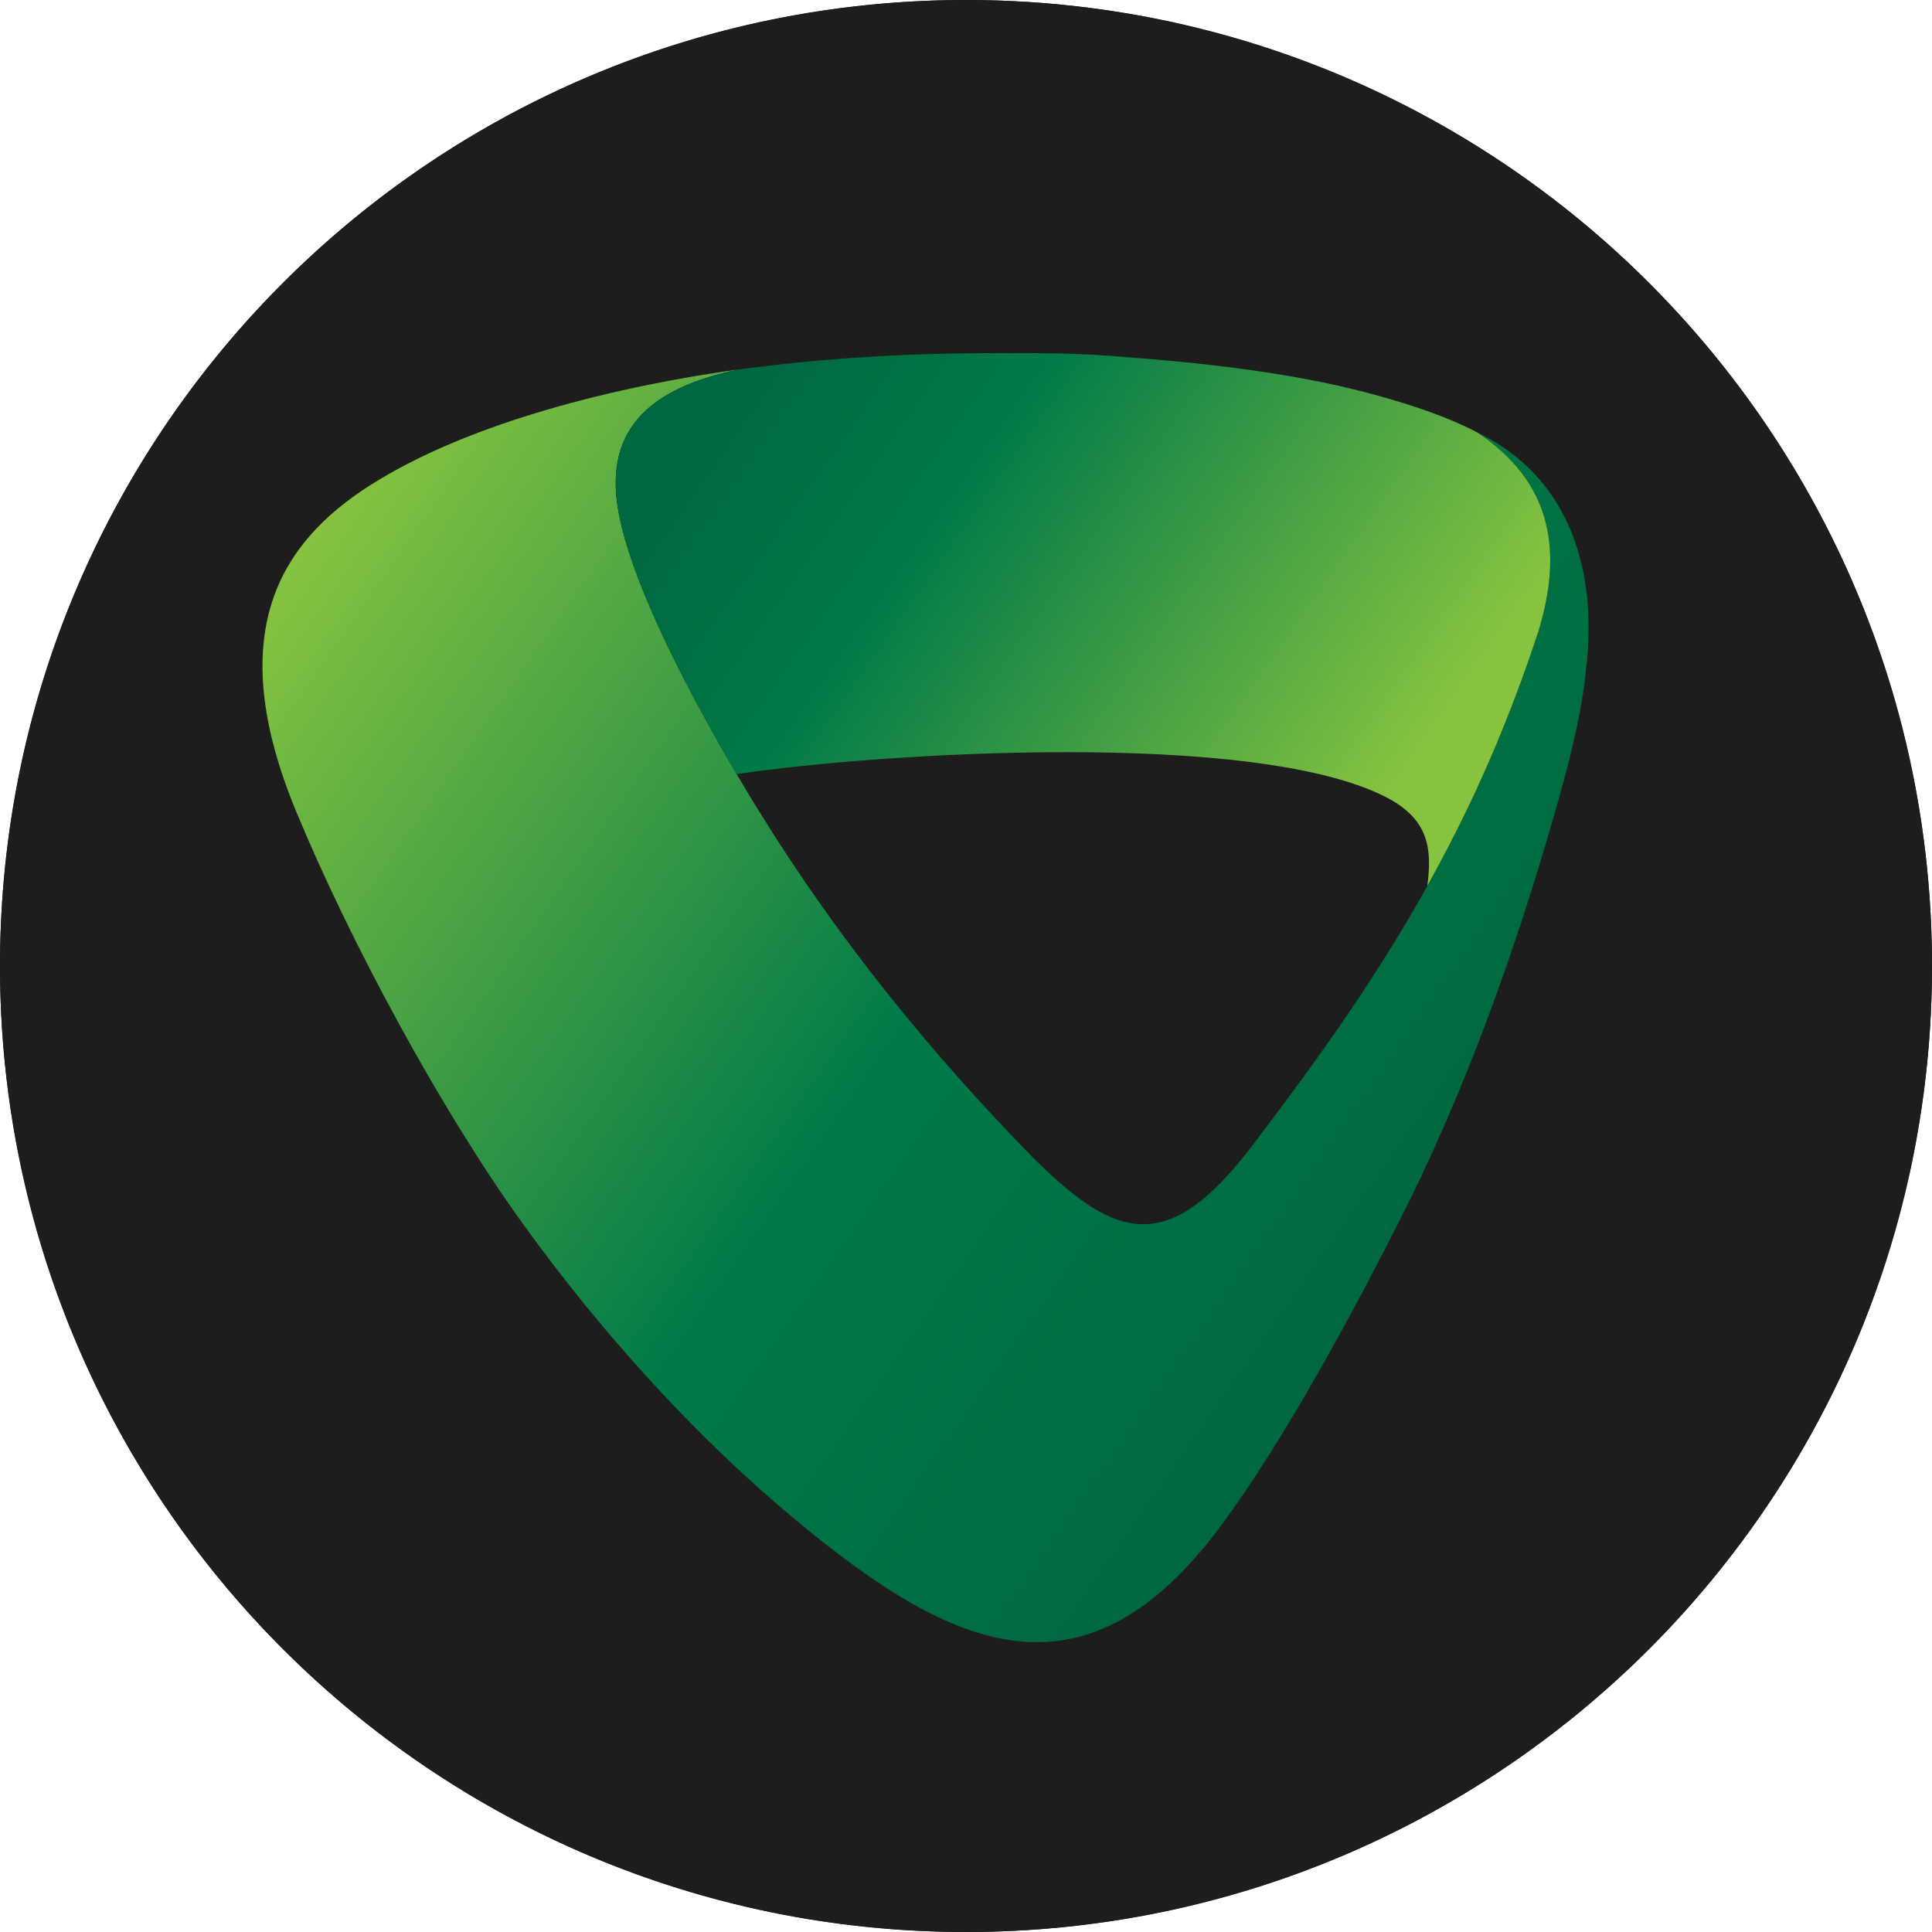 <svg width="60" height="60" viewBox="0 0 60 60" fill="none" xmlns="http://www.w3.org/2000/svg">
<g clip-path="url(#clip0_3084_22185)">
<path d="M0 30C0 13.431 13.431 0 30 0C46.569 0 60 13.431 60 30C60 46.569 46.569 60 30 60C13.431 60 0 46.569 0 30Z" fill="#1D1D1D"/>
<circle cx="30" cy="30" r="30" fill="#1D1D1D"/>
<path fill-rule="evenodd" clip-rule="evenodd" d="M22.977 11.466C20.084 12.054 19.025 13.364 19.128 15.251C19.272 17.901 22.188 22.957 23.583 25.209C26.017 29.15 28.897 32.703 32.102 35.973C34.698 38.537 36.321 39.091 39.095 35.306C41.462 32.188 43.648 29.084 45.523 25.219C46.347 23.519 47.105 21.666 47.787 19.586C48.517 17.158 48.251 15.009 45.877 13.428C48.176 14.541 49.166 16.602 49.314 18.871C49.455 21.063 48.797 23.453 48.296 25.211C47.047 29.591 45.452 34.007 43.431 37.976C41.903 40.972 39.956 44.582 38.017 47.249C33.721 53.16 29.597 51.249 24.766 47.249C21.704 44.715 18.757 41.5 16.23 37.994C13.679 34.455 10.858 29.217 9.194 25.192C6.914 19.678 8.686 16.855 11.502 15.066C14.596 13.098 19.229 11.984 22.978 11.466H22.977Z" fill="url(#paint0_linear_3084_22185)"/>
<path fill-rule="evenodd" clip-rule="evenodd" d="M22.877 24.041C27.351 23.373 38.98 22.649 43.06 24.764C44.425 25.471 44.462 26.428 44.328 27.512C44.737 26.776 45.136 26.012 45.522 25.219C46.345 23.519 47.103 21.666 47.785 19.586C48.515 17.158 48.249 15.009 45.876 13.428L45.864 13.422C44.981 12.96 43.962 12.623 43.051 12.359C40.359 11.58 37.377 11.262 34.38 11.045C33.141 10.955 31.846 10.964 30.534 10.968C28.166 10.976 25.564 11.12 22.975 11.468C20.085 12.056 19.025 13.366 19.128 15.253C19.252 17.51 21.387 21.514 22.877 24.043V24.041Z" fill="url(#paint1_linear_3084_22185)"/>
</g>
<defs>
<linearGradient id="paint0_linear_3084_22185" x1="44.312" y1="36.658" x2="11.472" y2="13.663" gradientUnits="userSpaceOnUse">
<stop stop-color="#006840"/>
<stop offset="0.4" stop-color="#007A48"/>
<stop offset="1" stop-color="#86C440"/>
</linearGradient>
<linearGradient id="paint1_linear_3084_22185" x1="23.714" y1="11.268" x2="43.148" y2="24.874" gradientUnits="userSpaceOnUse">
<stop stop-color="#006840"/>
<stop offset="0.3" stop-color="#007A48"/>
<stop offset="1" stop-color="#86C440"/>
</linearGradient>
<clipPath id="clip0_3084_22185">
<path d="M0 30C0 13.431 13.431 0 30 0C46.569 0 60 13.431 60 30C60 46.569 46.569 60 30 60C13.431 60 0 46.569 0 30Z" fill="white"/>
</clipPath>
</defs>
</svg>
